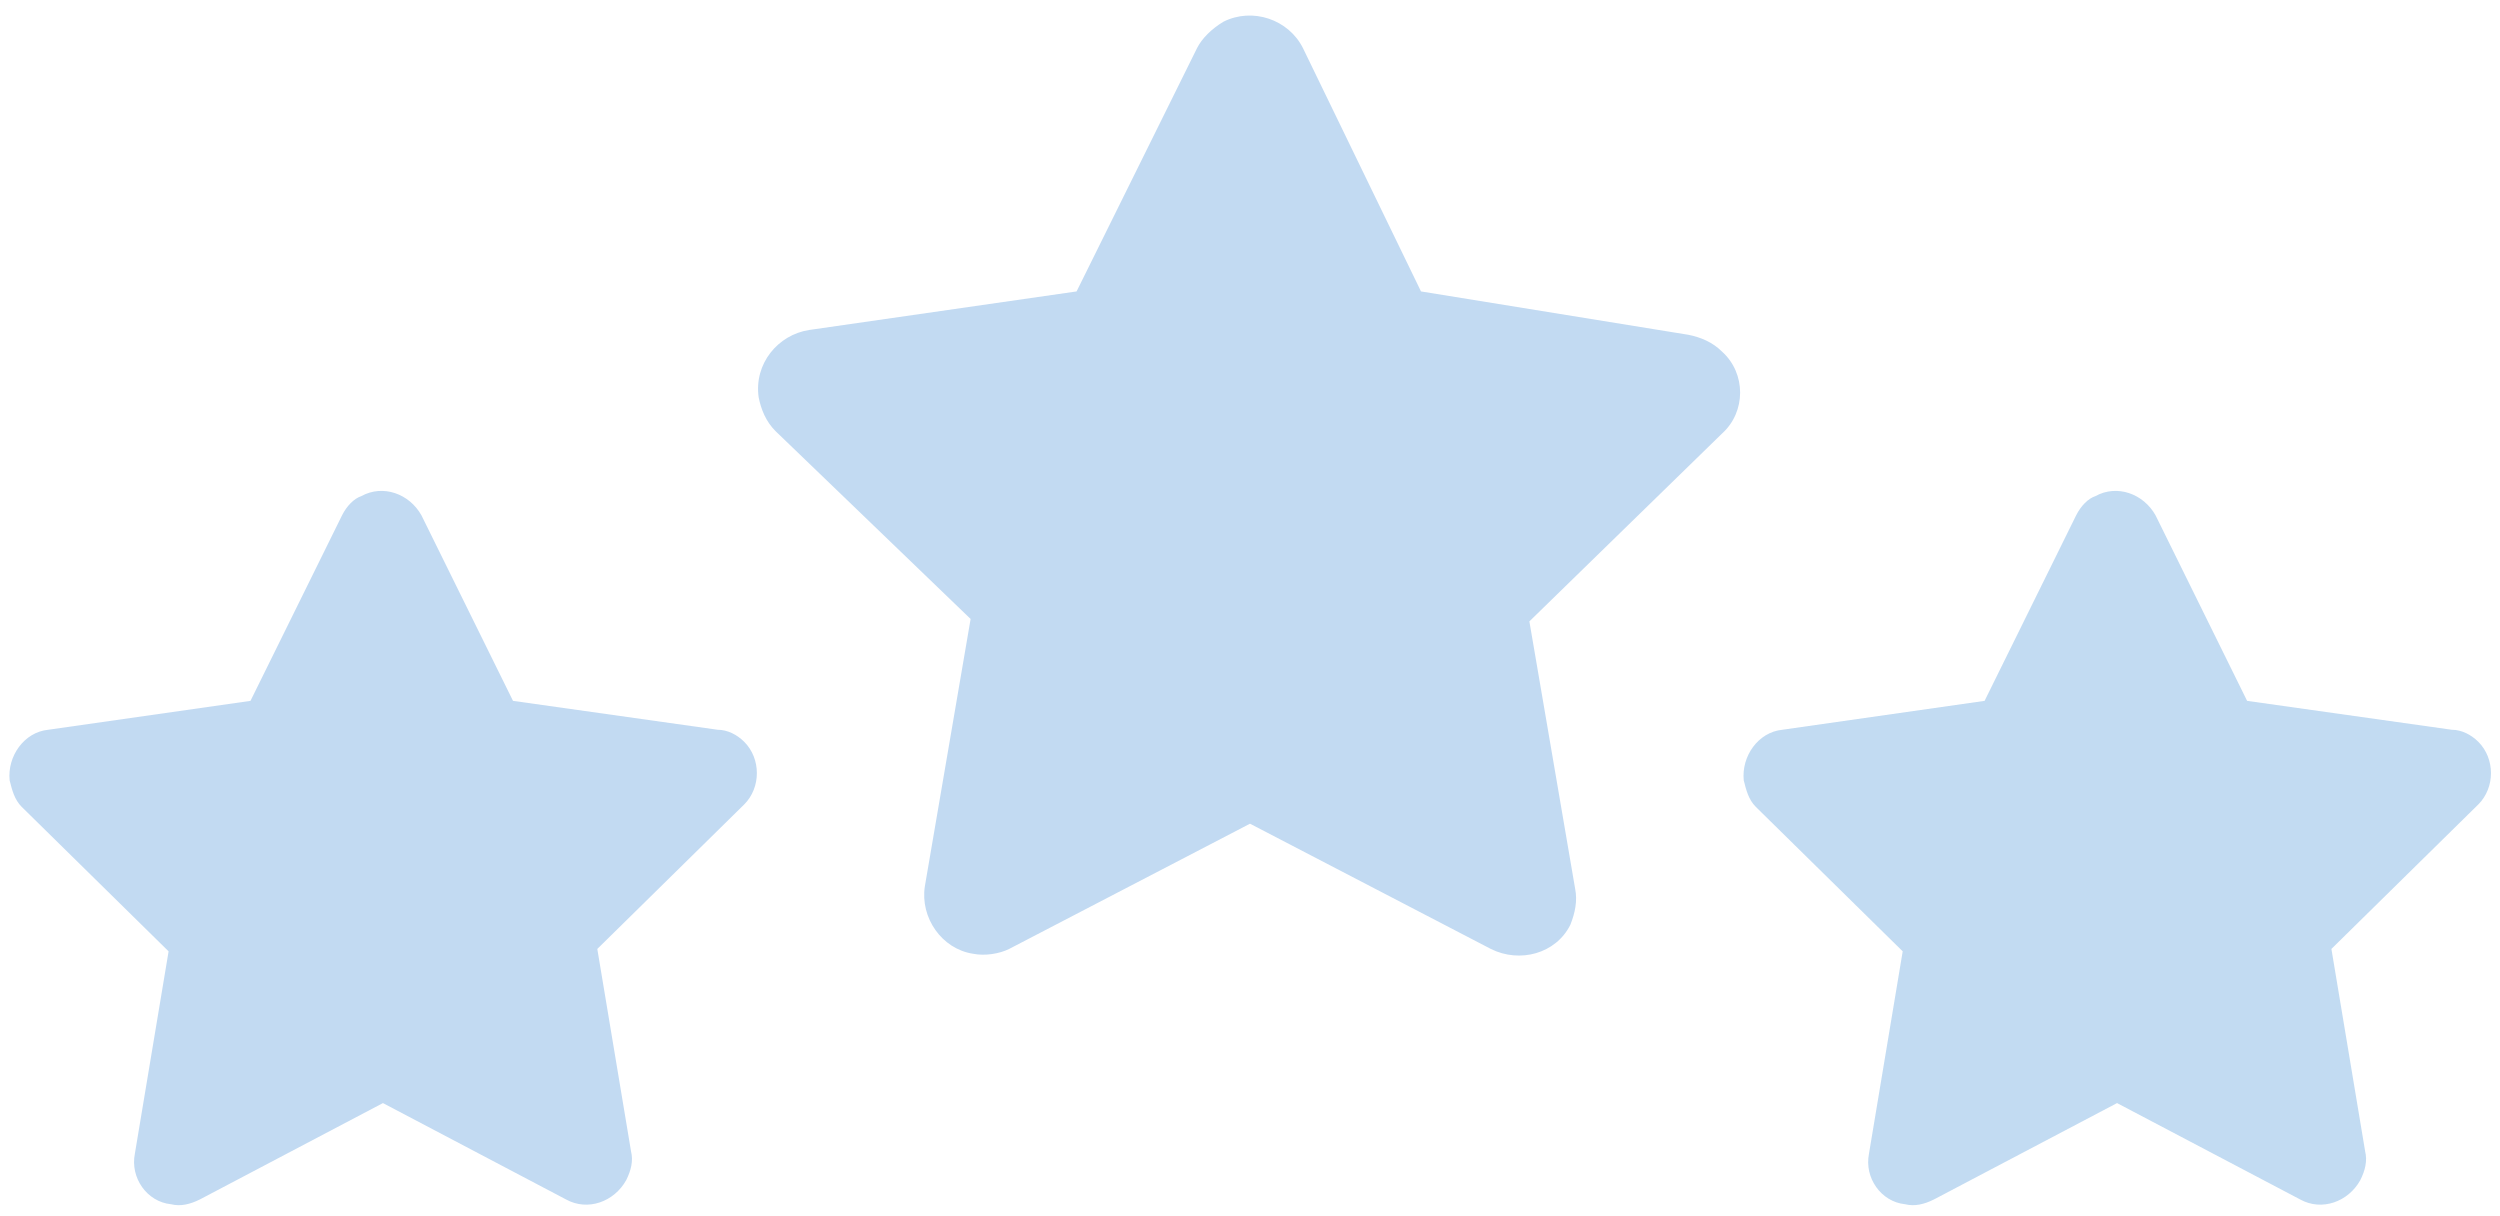 <?xml version="1.0" encoding="utf-8"?>
<!-- Generator: Adobe Illustrator 25.0.0, SVG Export Plug-In . SVG Version: 6.00 Build 0)  -->
<svg version="1.1" id="Camada_1" xmlns="http://www.w3.org/2000/svg" xmlns:xlink="http://www.w3.org/1999/xlink" x="0px" y="0px"
	 viewBox="0 0 103.8 50.5" style="enable-background:new 0 0 103.8 50.5;" xml:space="preserve">
<style type="text/css">
	.st0{opacity:0.3;fill:#3586D3;enable-background:new    ;}
	.st1{fill:#C2DAF2;}
</style>
<g id="star-03">
	<path id="Icon_awesome-star-3" class="st0" d="M86.2,21.4l-3.8,7.7L74,30.3c-1,0.1-1.7,1.1-1.6,2.1c0.1,0.4,0.2,0.8,0.5,1.1l6.1,6
		l-1.4,8.4c-0.2,1,0.5,2,1.5,2.1c0.4,0.1,0.8,0,1.2-0.2l7.6-4l7.6,4c0.9,0.5,2,0.1,2.5-0.8c0.2-0.4,0.3-0.8,0.2-1.2l-1.4-8.4l6.1-6
		c0.7-0.7,0.7-1.9,0-2.6c-0.3-0.3-0.7-0.5-1.1-0.5l-8.5-1.2l-3.8-7.7c-0.5-0.9-1.6-1.3-2.5-0.8C86.7,20.7,86.4,21,86.2,21.4
		L86.2,21.4z"/>
</g>
<g id="star-02">
	<path id="Icon_awesome-star" class="st1" d="M49.7,2l-5,10.1l-11.1,1.6c-1.3,0.2-2.3,1.4-2.1,2.8c0.1,0.5,0.3,1,0.7,1.4l8.1,7.8
		l-1.9,11.1c-0.2,1.3,0.7,2.6,2,2.8c0.5,0.1,1.1,0,1.5-0.2l10-5.2l10,5.2c1.2,0.6,2.7,0.2,3.3-1c0.2-0.5,0.3-1,0.2-1.5l-1.9-11.1
		l8-7.8c1-0.9,1-2.5,0-3.4c-0.4-0.4-0.9-0.6-1.4-0.7L59,12.1L54.1,2c-0.6-1.2-2.1-1.7-3.3-1.1C50.3,1.2,49.9,1.6,49.7,2z"/>
</g>
<g id="star-01">
	<path id="Icon_awesome-star-2" class="st1" d="M14.2,21.4l-3.8,7.7L2,30.3c-1,0.1-1.7,1.1-1.6,2.1c0.1,0.4,0.2,0.8,0.5,1.1l6.1,6
		l-1.4,8.4c-0.2,1,0.5,2,1.5,2.1c0.4,0.1,0.8,0,1.2-0.2l7.6-4l7.6,4c0.9,0.5,2,0.1,2.5-0.8c0.2-0.4,0.3-0.8,0.2-1.2l-1.4-8.4l6.1-6
		c0.7-0.7,0.7-1.9,0-2.6c-0.3-0.3-0.7-0.5-1.1-0.5l-8.5-1.2l-3.8-7.7c-0.5-0.9-1.6-1.3-2.5-0.8C14.7,20.7,14.4,21,14.2,21.4
		L14.2,21.4z"/>
</g>
</svg>
